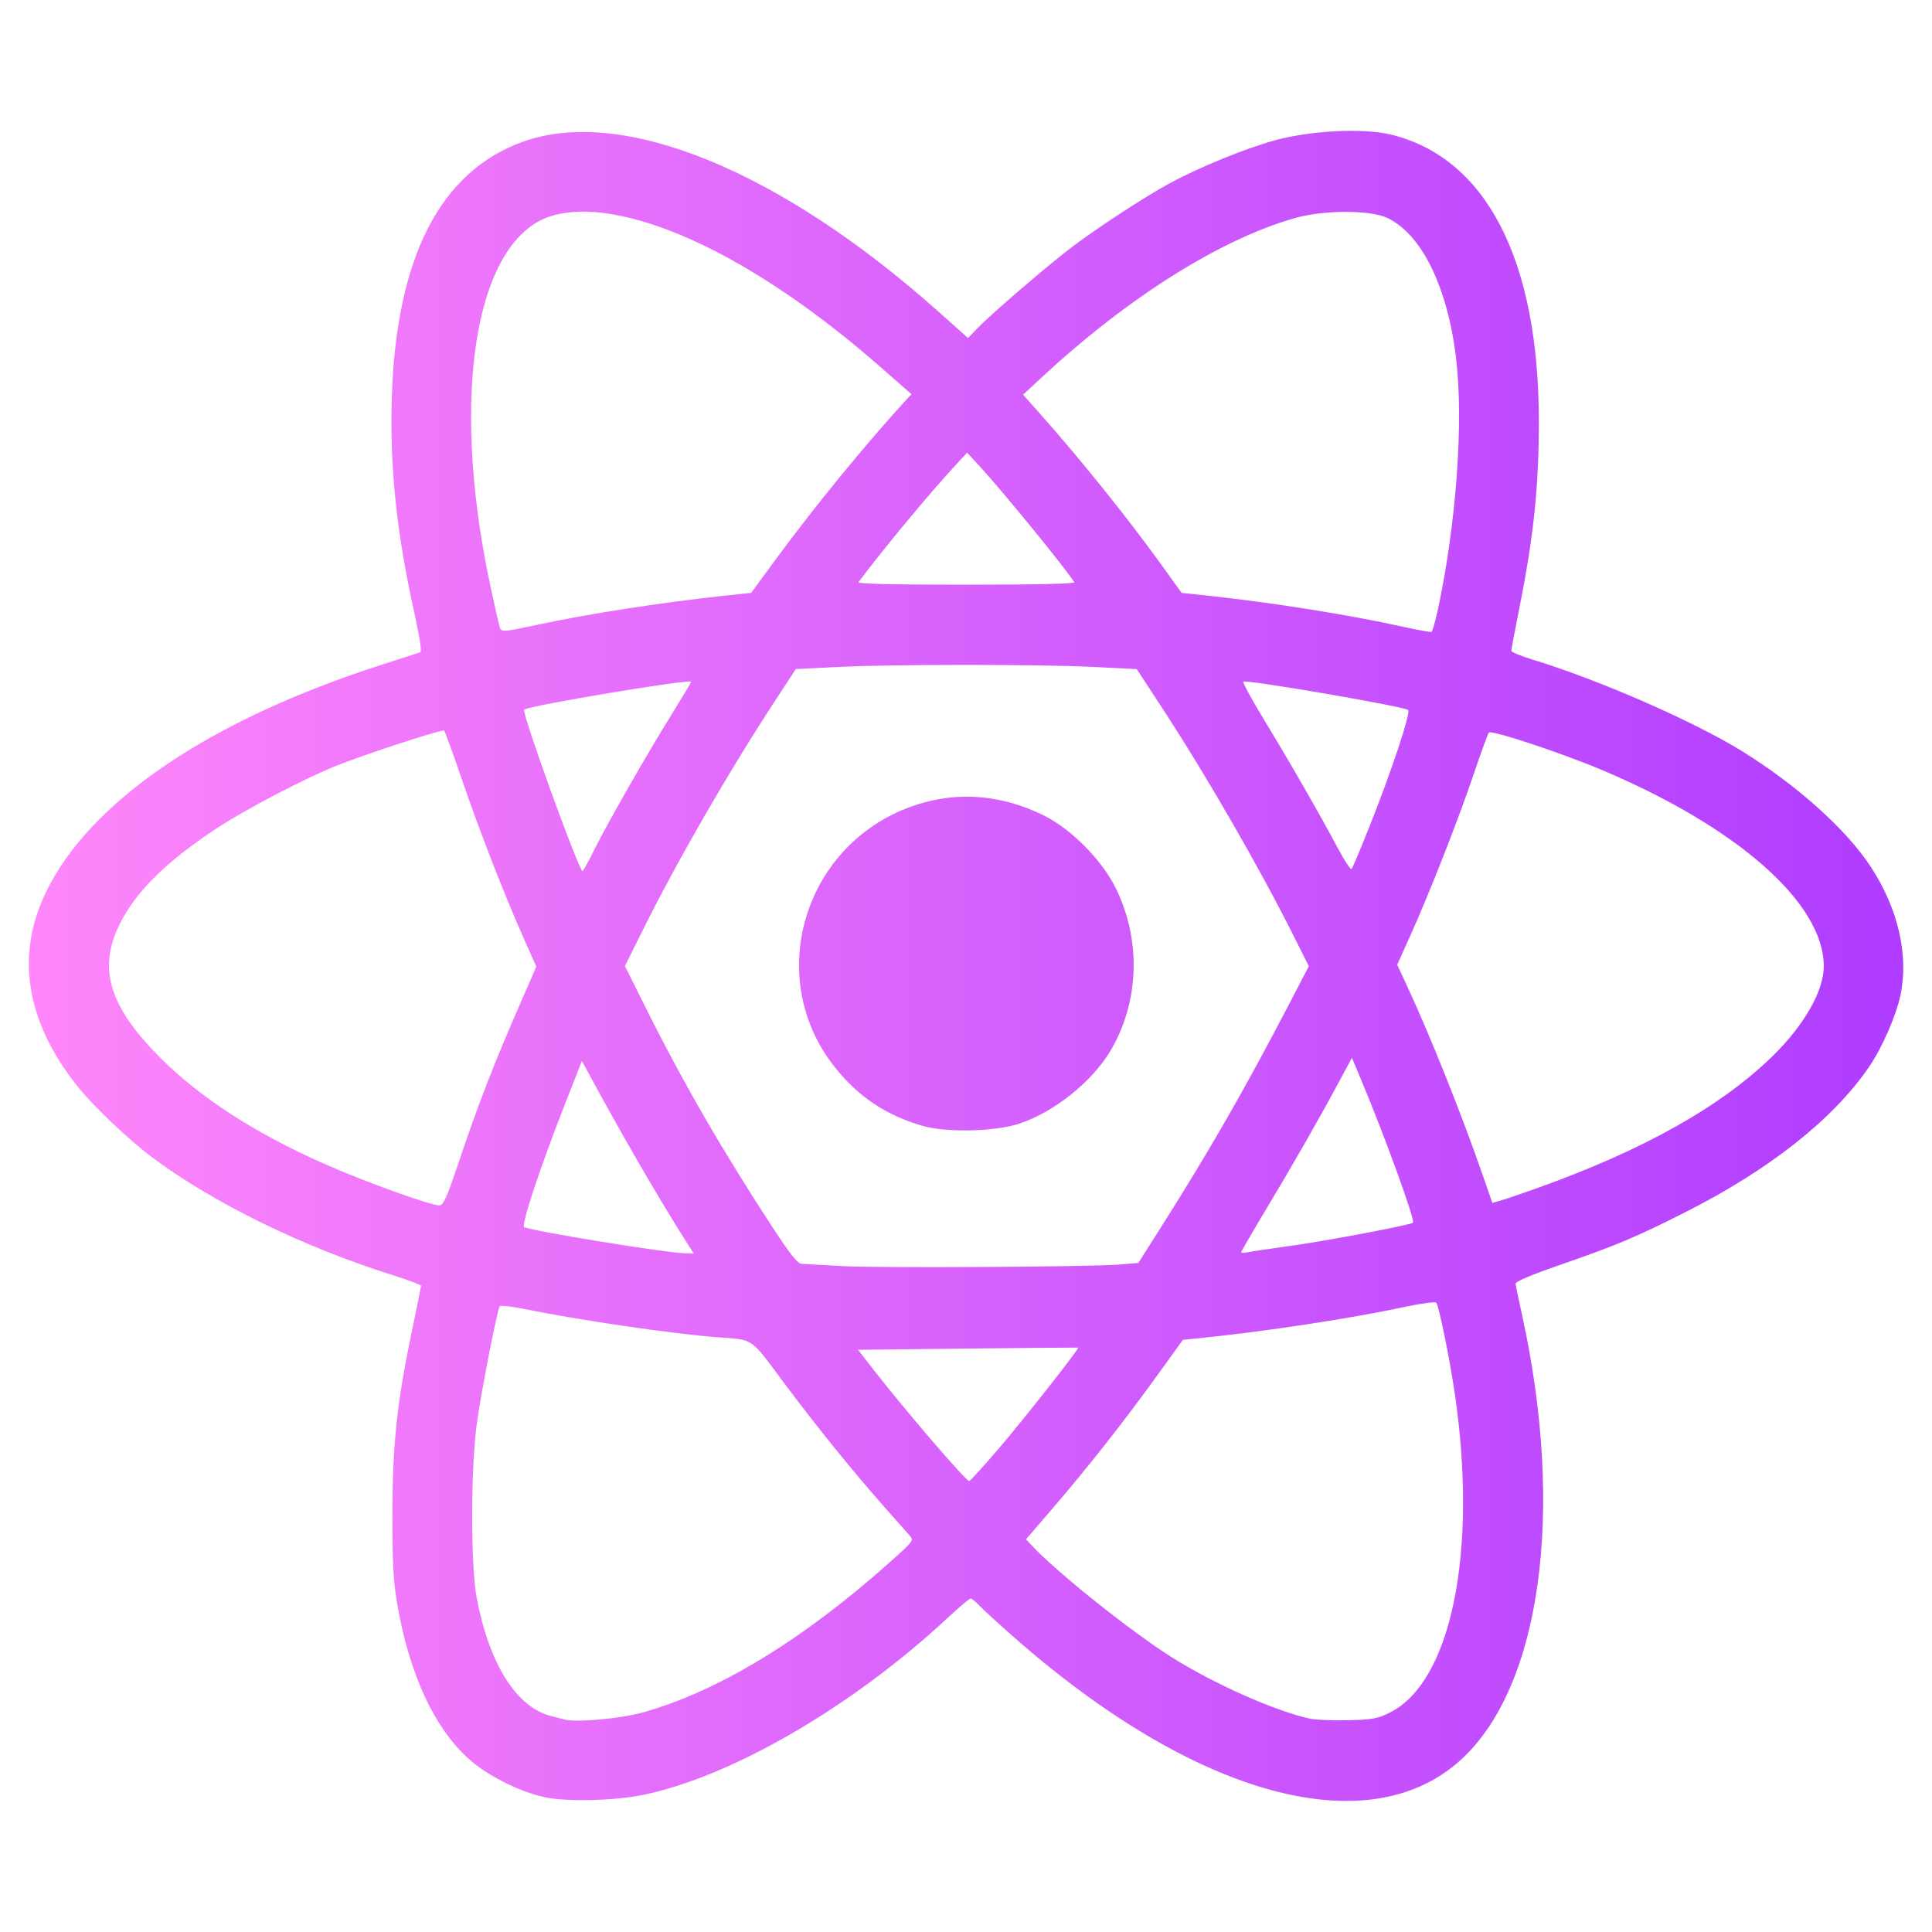<?xml version="1.0" encoding="UTF-8" standalone="no"?>
<!-- Created with Inkscape (http://www.inkscape.org/) -->

<svg
   width="100"
   height="100"
   viewBox="0 0 26.458 26.458"
   version="1.1"
   id="svg1"
   xml:space="preserve"
   sodipodi:docname="python.svg"
   xmlns:inkscape="http://www.inkscape.org/namespaces/inkscape"
   xmlns:sodipodi="http://sodipodi.sourceforge.net/DTD/sodipodi-0.dtd"
   xmlns:xlink="http://www.w3.org/1999/xlink"
   xmlns="http://www.w3.org/2000/svg"
   xmlns:svg="http://www.w3.org/2000/svg"><sodipodi:namedview
     id="namedview1"
     pagecolor="#ffffff"
     bordercolor="#000000"
     borderopacity="0.25"
     inkscape:showpageshadow="2"
     inkscape:pageopacity="0.0"
     inkscape:pagecheckerboard="0"
     inkscape:deskcolor="#d1d1d1"
     inkscape:document-units="mm"
     inkscape:zoom="1.2573366"
     inkscape:cx="223.09061"
     inkscape:cy="130.83211"
     inkscape:window-width="1280"
     inkscape:window-height="737"
     inkscape:window-x="-8"
     inkscape:window-y="-8"
     inkscape:window-maximized="1"
     inkscape:current-layer="layer1"
     showguides="true"><sodipodi:guide
       position="3.943,28.318"
       orientation="0,-1"
       id="guide1"
       inkscape:locked="false" /><sodipodi:guide
       position="-4.687,19.316"
       orientation="1,0"
       id="guide2"
       inkscape:locked="false" /><sodipodi:guide
       position="67.338,10.743"
       orientation="0,-1"
       id="guide3"
       inkscape:locked="false" /><sodipodi:guide
       position="110.056,30.524"
       orientation="1,0"
       id="guide4"
       inkscape:locked="false" /></sodipodi:namedview><defs
     id="defs1"><linearGradient
       id="linearGradient4"
       inkscape:collect="always"><stop
         style="stop-color:#ff87fa;stop-opacity:1;"
         offset="0"
         id="stop4" /><stop
         style="stop-color:#af3cff;stop-opacity:1;"
         offset="1"
         id="stop5" /></linearGradient><linearGradient
       inkscape:collect="always"
       xlink:href="#linearGradient4"
       id="linearGradient5"
       x1="0.395"
       y1="13.229"
       x2="26.063"
       y2="13.229"
       gradientUnits="userSpaceOnUse" /></defs><g
     inkscape:label="Layer 1"
     inkscape:groupmode="layer"
     id="layer1"><path
       style="fill:url(#linearGradient5);stroke-width:0.827"
       d="M 7.484,24.617 C 7.163,24.555 6.732,24.348 6.468,24.129 5.967,23.712 5.604,22.942 5.436,21.943 c -0.05,-0.296 -0.063,-0.554 -0.062,-1.215 0.001,-0.953 0.063,-1.525 0.271,-2.52 0.066,-0.317 0.121,-0.587 0.121,-0.6 0,-0.013 -0.177,-0.079 -0.393,-0.147 C 4.15,17.075 2.938,16.483 2.099,15.861 1.762,15.611 1.264,15.137 1.044,14.856 0.353,13.975 0.212,13.079 0.63,12.217 1.232,10.972 2.869,9.862 5.219,9.106 5.492,9.018 5.732,8.94 5.753,8.934 5.779,8.925 5.753,8.75 5.675,8.396 5.43,7.293 5.336,6.392 5.366,5.44 5.426,3.526 6.027,2.352 7.155,1.943 8.518,1.448 10.682,2.332 12.852,4.268 l 0.405,0.361 0.133,-0.138 c 0.191,-0.198 0.975,-0.871 1.302,-1.117 0.35,-0.264 0.977,-0.673 1.314,-0.857 0.408,-0.223 1.046,-0.484 1.455,-0.596 0.487,-0.133 1.198,-0.169 1.573,-0.081 1.312,0.308 2.04,1.711 2.04,3.933 -4.2e-5,0.901 -0.072,1.584 -0.276,2.601 -0.056,0.278 -0.101,0.52 -0.101,0.538 0,0.018 0.135,0.074 0.3,0.124 0.9,0.274 2.203,0.844 2.858,1.25 0.76,0.471 1.434,1.077 1.767,1.588 0.371,0.569 0.518,1.201 0.406,1.746 -0.059,0.287 -0.254,0.732 -0.437,0.998 -0.492,0.715 -1.362,1.402 -2.514,1.984 -0.679,0.343 -0.934,0.45 -1.712,0.72 -0.41,0.142 -0.614,0.229 -0.61,0.26 0.003,0.025 0.045,0.223 0.092,0.44 0.584,2.668 0.257,5.061 -0.828,6.066 -1.265,1.171 -3.645,0.524 -6.136,-1.669 -0.217,-0.191 -0.431,-0.387 -0.477,-0.437 -0.046,-0.05 -0.097,-0.09 -0.114,-0.09 -0.017,0 -0.157,0.117 -0.311,0.261 -1.304,1.217 -2.968,2.183 -4.183,2.429 -0.382,0.077 -1.002,0.094 -1.313,0.035 z M 8.797,23.453 c 1.033,-0.287 2.193,-0.992 3.384,-2.055 0.336,-0.3 0.336,-0.3 0.272,-0.374 -0.035,-0.04 -0.18,-0.204 -0.322,-0.364 C 11.682,20.153 11.19,19.545 10.743,18.947 10.263,18.303 10.334,18.352 9.824,18.313 9.215,18.267 7.917,18.077 7.175,17.925 7.002,17.89 6.853,17.874 6.843,17.89 c -0.036,0.057 -0.25,1.154 -0.311,1.589 -0.086,0.616 -0.088,1.952 -0.004,2.402 0.17,0.904 0.543,1.498 1.017,1.619 0.067,0.017 0.153,0.039 0.19,0.049 0.158,0.042 0.762,-0.013 1.061,-0.096 z m 10.232,0.002 c 0.845,-0.414 1.211,-2.2 0.894,-4.37 -0.069,-0.473 -0.219,-1.208 -0.254,-1.245 -0.015,-0.016 -0.21,0.01 -0.433,0.058 -0.727,0.156 -1.909,0.336 -2.783,0.425 l -0.254,0.026 -0.358,0.496 c -0.446,0.619 -0.951,1.26 -1.425,1.811 l -0.365,0.424 0.079,0.085 c 0.333,0.359 1.354,1.175 1.911,1.527 0.579,0.366 1.422,0.741 1.9,0.845 0.075,0.016 0.308,0.026 0.517,0.021 0.335,-0.008 0.403,-0.02 0.572,-0.103 z m -5.363,-3.604 c 0.348,-0.406 1.12,-1.387 1.099,-1.396 -0.005,-0.002 -0.686,0.004 -1.512,0.013 l -1.502,0.017 0.199,0.257 c 0.427,0.55 1.276,1.54 1.322,1.54 0.013,2.43e-4 0.19,-0.194 0.394,-0.431 z m 1.677,-2.535 0.246,-0.02 0.307,-0.484 c 0.66,-1.041 1.139,-1.875 1.748,-3.042 L 17.924,13.232 17.714,12.813 C 17.244,11.876 16.526,10.63 15.917,9.698 l -0.35,-0.535 -0.577,-0.029 c -0.743,-0.038 -2.773,-0.038 -3.516,-6.7e-5 l -0.576,0.029 -0.294,0.45 C 9.97,10.583 9.266,11.804 8.792,12.759 l -0.234,0.471 0.286,0.573 c 0.498,0.999 1.05,1.957 1.731,2.997 0.254,0.389 0.347,0.505 0.406,0.508 0.042,0.002 0.292,0.016 0.556,0.031 0.509,0.028 3.393,0.011 3.807,-0.022 z m -2.707,-1.897 c -0.502,-0.147 -0.872,-0.393 -1.194,-0.792 -1.005,-1.247 -0.424,-3.118 1.121,-3.61 0.57,-0.182 1.159,-0.131 1.729,0.149 0.372,0.183 0.796,0.609 0.985,0.991 0.353,0.712 0.328,1.559 -0.067,2.229 -0.252,0.428 -0.781,0.85 -1.261,1.005 -0.331,0.107 -0.994,0.121 -1.314,0.027 z M 9.333,16.902 C 8.973,16.327 8.521,15.547 8.104,14.778 L 7.969,14.529 7.737,15.12 c -0.354,0.904 -0.607,1.67 -0.557,1.687 0.191,0.066 1.932,0.349 2.191,0.356 l 0.129,0.004 z m 8.333,0.161 c 0.516,-0.072 1.654,-0.288 1.685,-0.319 0.031,-0.031 -0.393,-1.199 -0.702,-1.936 l -0.135,-0.322 -0.164,0.305 c -0.281,0.524 -0.632,1.138 -0.999,1.749 -0.194,0.323 -0.353,0.597 -0.353,0.608 0,0.011 0.035,0.013 0.077,0.003 0.042,-0.009 0.308,-0.049 0.591,-0.089 z M 6.247,16.02 C 6.541,15.14 6.758,14.579 7.141,13.705 L 7.345,13.238 7.187,12.883 C 6.915,12.274 6.568,11.385 6.332,10.693 c -0.125,-0.365 -0.237,-0.675 -0.251,-0.688 -0.023,-0.022 -1.076,0.322 -1.479,0.483 -0.425,0.17 -1.241,0.597 -1.626,0.85 -0.719,0.473 -1.139,0.893 -1.356,1.357 -0.275,0.588 -0.113,1.099 0.568,1.784 0.543,0.547 1.306,1.041 2.25,1.458 0.563,0.249 1.485,0.581 1.582,0.57 0.052,-0.006 0.098,-0.105 0.226,-0.487 z m 14.795,0.254 c 1.459,-0.52 2.533,-1.123 3.242,-1.82 0.428,-0.421 0.692,-0.887 0.692,-1.221 0,-0.862 -1.17,-1.898 -3.035,-2.687 -0.554,-0.234 -1.517,-0.553 -1.551,-0.514 -0.014,0.016 -0.105,0.264 -0.202,0.551 -0.207,0.617 -0.609,1.641 -0.869,2.218 l -0.185,0.411 0.112,0.24 c 0.332,0.71 0.77,1.803 1.077,2.692 l 0.114,0.329 0.107,-0.03 c 0.059,-0.016 0.283,-0.092 0.498,-0.169 z M 8.142,11.629 C 8.337,11.241 8.871,10.309 9.204,9.774 9.347,9.543 9.465,9.346 9.465,9.337 c 0,-0.045 -2.234,0.328 -2.287,0.382 -0.037,0.037 0.749,2.21 0.8,2.21 0.008,0 0.082,-0.135 0.165,-0.3 z m 10.595,-0.265 c 0.328,-0.825 0.594,-1.627 0.545,-1.644 -0.194,-0.07 -2.184,-0.41 -2.255,-0.386 -0.015,0.005 0.112,0.241 0.284,0.523 0.352,0.579 0.758,1.285 1.007,1.753 0.092,0.173 0.178,0.304 0.191,0.291 0.013,-0.013 0.115,-0.255 0.227,-0.538 z M 19.682,8.393 C 19.943,7.191 20.047,5.779 19.939,4.892 19.82,3.919 19.464,3.2 18.993,2.982 18.756,2.873 18.124,2.875 17.734,2.986 16.709,3.278 15.442,4.076 14.263,5.171 l -0.252,0.234 0.213,0.24 c 0.577,0.648 1.223,1.452 1.708,2.127 l 0.249,0.347 0.382,0.041 c 0.894,0.097 1.914,0.26 2.659,0.425 0.198,0.044 0.37,0.074 0.382,0.068 0.012,-0.006 0.047,-0.123 0.076,-0.26 z M 7.355,8.557 C 8.034,8.41 9.036,8.254 9.901,8.16 L 10.287,8.119 10.617,7.669 C 11.153,6.94 11.847,6.091 12.4,5.487 l 0.082,-0.089 -0.421,-0.369 C 10.679,3.817 9.315,3.056 8.276,2.918 7.902,2.869 7.58,2.912 7.357,3.042 6.449,3.572 6.192,5.641 6.73,8.093 c 0.056,0.254 0.108,0.482 0.116,0.505 0.02,0.059 0.063,0.055 0.509,-0.041 z M 14.711,7.973 C 14.621,7.818 13.731,6.727 13.415,6.384 L 13.244,6.199 13.089,6.367 c -0.367,0.397 -0.99,1.147 -1.333,1.606 -0.017,0.023 0.48,0.034 1.475,0.034 0.991,0 1.494,-0.012 1.481,-0.034 z"
       id="path3" /></g></svg>
